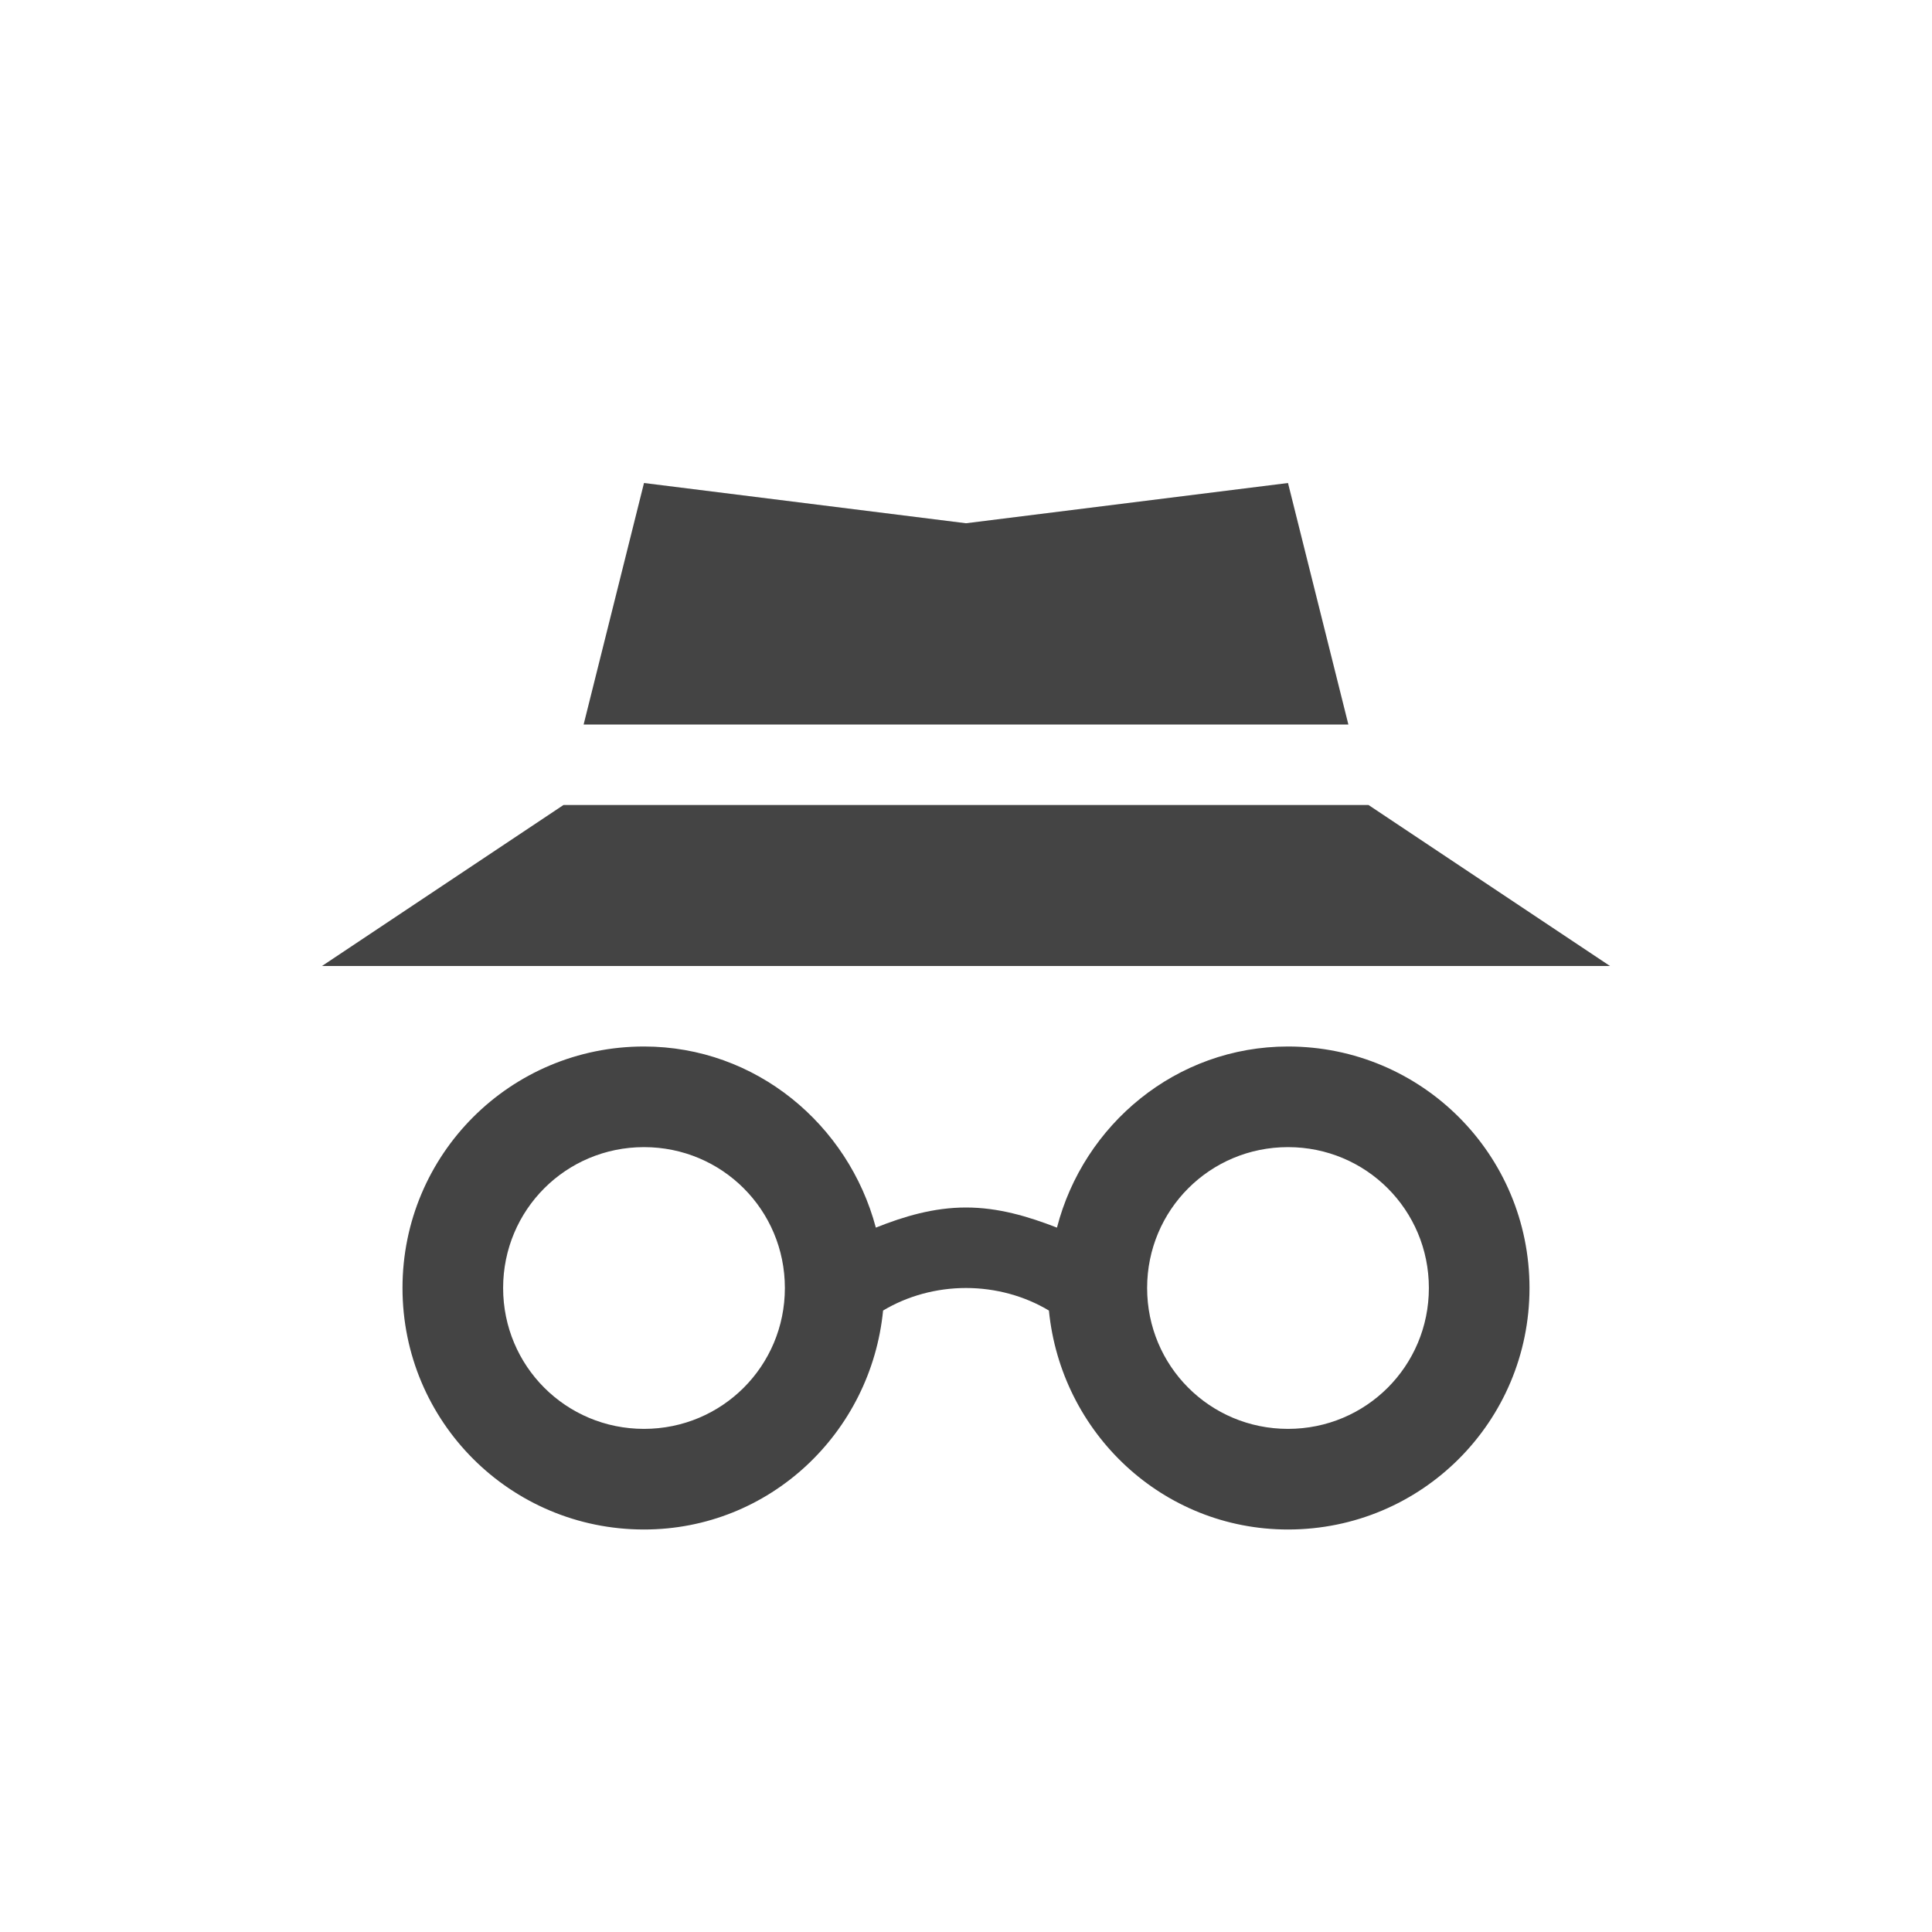 <svg xmlns="http://www.w3.org/2000/svg" width="24" height="24" version="1.1">
 <defs>
  <style id="current-color-scheme" type="text/css">
   .ColorScheme-Text { color:#444444; } .ColorScheme-Highlight { color:#4285f4; } .ColorScheme-NeutralText { color:#ff9800; } .ColorScheme-PositiveText { color:#4caf50; } .ColorScheme-NegativeText { color:#f44336; }
  </style>
 </defs>
 <path style="fill:currentColor" class="ColorScheme-Text" d="m 8,13 c -1.66,0 -3,1.34 -3,3 0,1.66 1.34,3 3,3 1.56,0 2.82,-1.2 2.97,-2.72 C 11.27,16.1 11.63,16 12,16 c 0.37,0 0.73,0.1 1.03,0.28 0.15,1.52 1.41,2.72 2.97,2.72 1.66,0 3,-1.34 3,-3 0,-1.66 -1.34,-3 -3,-3 -1.39,0 -2.54,0.97 -2.87,2.25 C 12.77,15.11 12.4,15 12,15 11.6,15 11.23,15.11 10.88,15.25 10.54,13.97 9.39,13 8,13 Z m 0,1.25 c 0.97,0 1.75,0.78 1.75,1.75 0,0.97 -0.78,1.75 -1.75,1.75 -0.97,0 -1.75,-0.78 -1.75,-1.75 0,-0.97 0.78,-1.75 1.75,-1.75 z m 8,0 c 0.97,0 1.75,0.78 1.75,1.75 0,0.97 -0.78,1.75 -1.75,1.75 -0.97,0 -1.75,-0.78 -1.75,-1.75 0,-0.97 0.78,-1.75 1.75,-1.75 z"/>
 <path style="fill:currentColor" class="ColorScheme-Text" d="M 8,6 7.25,9 h 9.5 L 16,6 12,6.5 Z m -1,4 -3,2 h 16 l -3,-2 z"/>
</svg>
